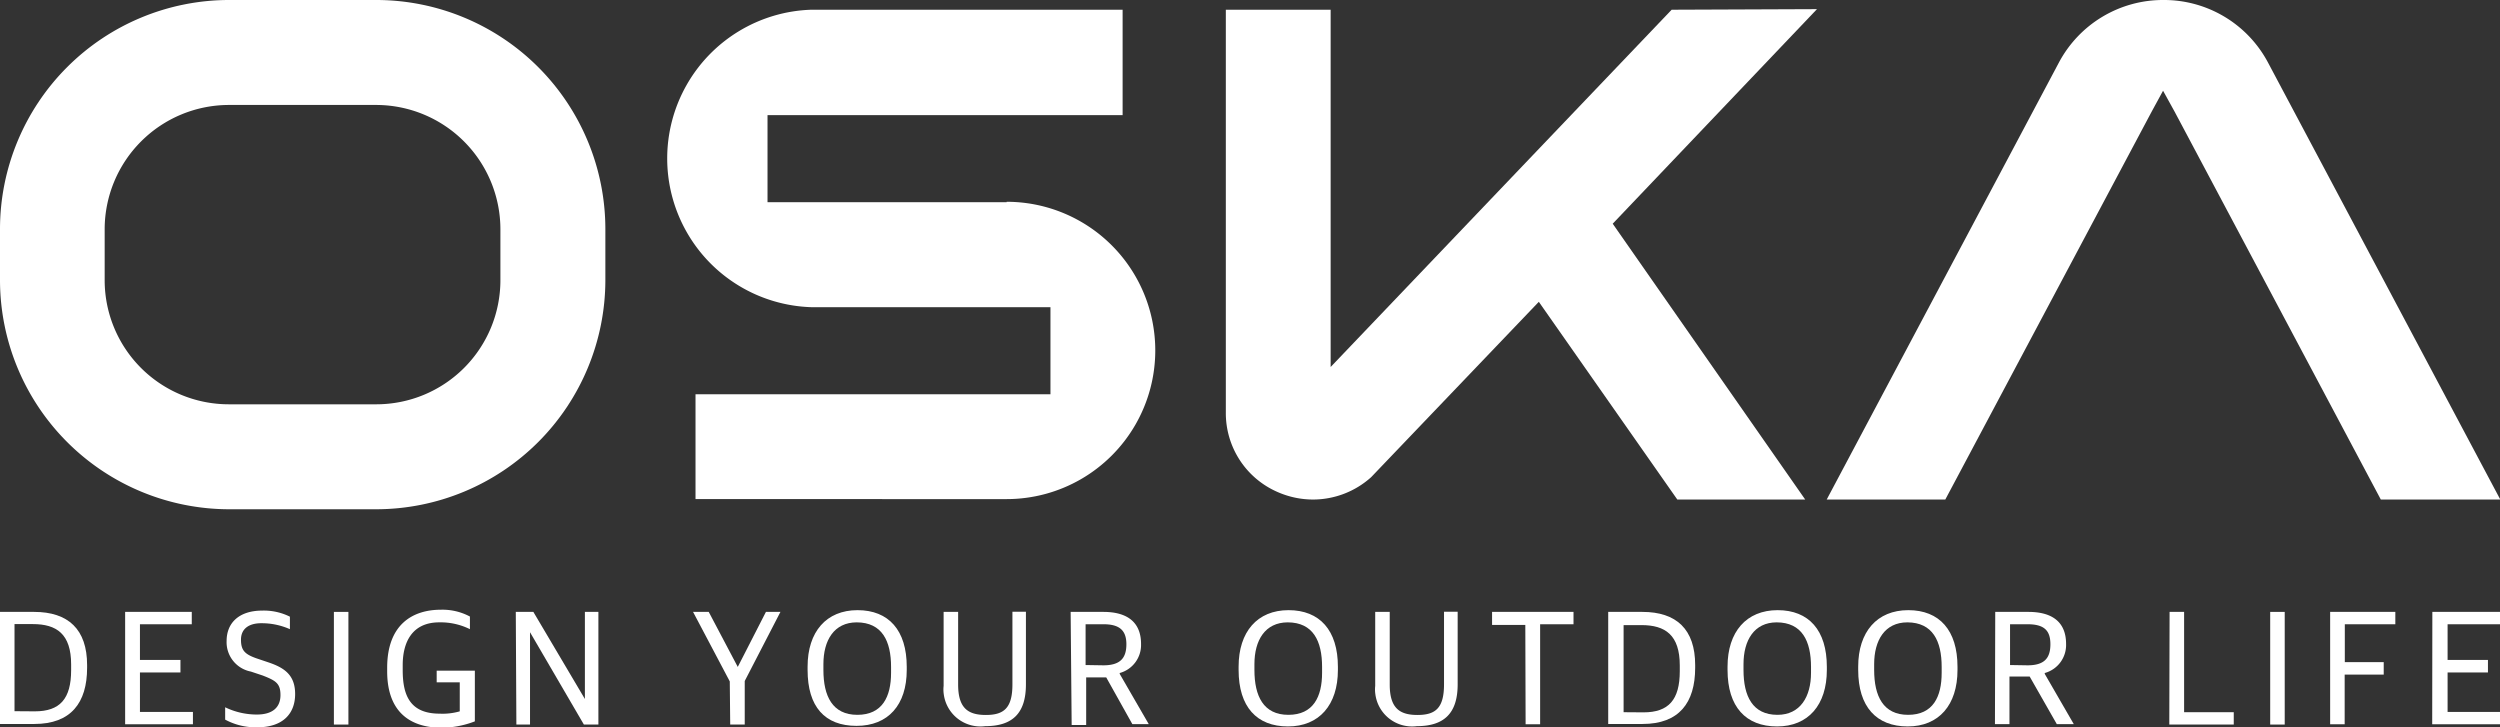 <svg xmlns="http://www.w3.org/2000/svg" viewBox="0 0 172.21 50.1"><rect x="0" y="0" width="172.21" height="50.1" fill="#333333" stroke="none"/><defs><style>.cls-1{fill:#fff;}</style></defs><g id="레이어_2" data-name="레이어 2"><g id="레이어_1-2" data-name="레이어 1"><g id="레이어_2-2" data-name="레이어 2"><g id="Layer_1" data-name="Layer 1"><path class="cls-1" d="M0,42.15H2.35C4.7,42.15,6,43.35,6,45.81V46c0,2.42-1.12,3.87-3.63,3.87H0ZM2.4,49c1.73,0,2.5-.86,2.5-2.84v-.39c0-2.1-1-2.78-2.64-2.78H1v6Z"/><path class="cls-1" d="M8.62,42.15h4.59V43H9.64v2.46h2.79v.86H9.64v2.72h3.65v.85H8.62Z"/><path class="cls-1" d="M15.51,49.57v-.85a5,5,0,0,0,2.18.5c1.13,0,1.63-.53,1.63-1.34s-.33-1-1.23-1.35l-.81-.27a2.06,2.06,0,0,1-1.67-2.11c0-1.22.83-2.09,2.46-2.09a4,4,0,0,1,1.9.42v.86A4.79,4.79,0,0,0,18,42.93c-.89,0-1.4.41-1.4,1.13s.24,1,1.07,1.29l.8.27c1.14.38,1.86.89,1.86,2.19s-.79,2.29-2.62,2.29A4.43,4.43,0,0,1,15.51,49.57Z"/><path class="cls-1" d="M23,42.15h1v7.76H23Z"/><path class="cls-1" d="M26.67,46.24V46c0-3,1.77-4,3.7-4a4,4,0,0,1,2,.47v.87a4.55,4.55,0,0,0-2.11-.47c-1.9,0-2.52,1.41-2.52,2.94v.35c0,1.72.49,3,2.55,3A4.29,4.29,0,0,0,31.67,49V47H30.08v-.8h2.63v3.49a6.5,6.5,0,0,1-2.43.44C28.11,50.07,26.67,48.92,26.67,46.24Z"/><path class="cls-1" d="M35.53,42.15h1.21l3.55,6h0v-6h.93v7.76h-1l-3.71-6.36h0v6.36h-.94Z"/><path class="cls-1" d="M50.27,46.94l-2.53-4.79h1.08l2,3.79h0l1.94-3.79h1L51.3,46.91v3h-1Z"/><path class="cls-1" d="M55.63,46.15v-.23c0-2.4,1.29-3.89,3.44-3.89s3.39,1.39,3.39,3.9v.22C62.46,48.56,61.18,50,59,50S55.63,48.69,55.63,46.15Zm5.75.18v-.39c0-1.79-.62-3.06-2.36-3.07-1.57,0-2.3,1.24-2.3,2.88v.4c0,1.8.62,3.09,2.34,3.09s2.32-1.25,2.32-2.89Z"/><path class="cls-1" d="M65,47.25v-5.1h1v5c0,1.62.67,2.1,1.91,2.1s1.83-.47,1.83-2.11v-5h.93v5c0,2-.93,2.88-2.8,2.88a2.55,2.55,0,0,1-2.86-2.2A2.25,2.25,0,0,1,65,47.25Z"/><path class="cls-1" d="M73.75,42.15H76c1.7,0,2.6.75,2.6,2.21a2,2,0,0,1-1.47,2v.06l2,3.46H78l-1.8-3.22H74.82v3.28h-1ZM76,45.83c1.13,0,1.59-.46,1.59-1.45S77.08,43,76,43H74.78v2.81Z"/><path class="cls-1" d="M85.32,46.15v-.23c0-2.4,1.29-3.89,3.44-3.89s3.4,1.39,3.4,3.9v.22c0,2.41-1.29,3.89-3.44,3.89S85.32,48.69,85.32,46.15Zm5.75.18v-.39c0-1.79-.62-3.06-2.36-3.07-1.57,0-2.3,1.24-2.3,2.88v.4c0,1.8.62,3.09,2.34,3.09s2.32-1.25,2.32-2.89Z"/><path class="cls-1" d="M94.73,47.25v-5.1h1v5c0,1.62.67,2.1,1.91,2.1s1.83-.47,1.83-2.11v-5h.94v5c0,2-.94,2.88-2.81,2.88a2.55,2.55,0,0,1-2.86-2.2A2.25,2.25,0,0,1,94.73,47.25Z"/><path class="cls-1" d="M105.07,43.05h-2.29v-.9h5.61V43h-2.3v6.89h-1Z"/><path class="cls-1" d="M110.78,42.15h2.35c2.35,0,3.64,1.2,3.64,3.66V46c0,2.42-1.12,3.87-3.62,3.87h-2.37Zm2.43,6.92c1.73,0,2.5-.86,2.5-2.84v-.39c0-2.1-1-2.78-2.64-2.78h-1.23v6Z"/><path class="cls-1" d="M119,46.15v-.23c0-2.4,1.3-3.89,3.45-3.89s3.39,1.39,3.39,3.9v.22c0,2.41-1.28,3.89-3.43,3.89S119,48.69,119,46.15Zm5.75.18v-.39c0-1.79-.62-3.06-2.36-3.07-1.56,0-2.29,1.24-2.29,2.88v.4c0,1.8.62,3.09,2.34,3.09,1.57,0,2.31-1.25,2.31-2.89Z"/><path class="cls-1" d="M128,46.15v-.23c0-2.4,1.3-3.89,3.45-3.89s3.39,1.39,3.39,3.9v.22c0,2.41-1.28,3.89-3.43,3.89S128,48.69,128,46.15Zm5.75.18v-.39c0-1.79-.62-3.06-2.36-3.07-1.56,0-2.29,1.24-2.29,2.88v.4c0,1.8.62,3.09,2.34,3.09s2.31-1.25,2.31-2.89Z"/><path class="cls-1" d="M137.44,42.15h2.28c1.71,0,2.6.75,2.6,2.21a2,2,0,0,1-1.47,2v.06l2,3.46h-1.17l-1.87-3.28h-1.39v3.28h-1Zm2.22,3.68c1.13,0,1.58-.46,1.58-1.45S140.77,43,139.65,43h-1.19v2.81Z"/><path class="cls-1" d="M149.45,42.15h1v6.91h3.42v.85h-4.44Z"/><path class="cls-1" d="M156.38,42.15h1v7.76h-1Z"/><path class="cls-1" d="M160.51,42.15H165V43h-3.48v2.61h2.68v.86h-2.69v3.42h-1Z"/><path class="cls-1" d="M167.55,42.15h4.66V43H168.6v2.46h2.78v.86H168.6v2.72h3.61v.85h-4.67Z"/><path class="cls-1" d="M115.15.67,91.66,25.28V.67H84.44V28.43A5.92,5.92,0,0,0,88,33.89a6.09,6.09,0,0,0,2.45.52,6,6,0,0,0,4-1.54L106,20.79l9.54,13.62h8.81l-13.26-19L125.16.63Z"/><path class="cls-1" d="M149,0a8.12,8.12,0,0,0-7.17,4.3l-16,30.11H134L148.21,7.7,149,6.25l.8,1.45L164,34.41h8.23l-16-30.1A8.11,8.11,0,0,0,149,0Z"/><path class="cls-1" d="M25.92,0H15.78A15.79,15.79,0,0,0,0,15.78V19.3A15.8,15.8,0,0,0,15.78,35.08H25.92A15.8,15.8,0,0,0,41.7,19.3V15.78A15.79,15.79,0,0,0,25.92,0ZM7.21,15.78a8.57,8.57,0,0,1,8.55-8.55H25.92a8.57,8.57,0,0,1,8.55,8.55V19.3a8.55,8.55,0,0,1-8.55,8.55H15.78a8.55,8.55,0,0,1-8.57-8.53V15.78Z"/><path class="cls-1" d="M69.34,13.93H52.87v-6H77.33V.67H55.89a10.25,10.25,0,0,0,0,20.49H72.36v6H47.91v7.22H69.34a10.24,10.24,0,0,0,0-20.48h0Z"/></g></g></g></g></svg>